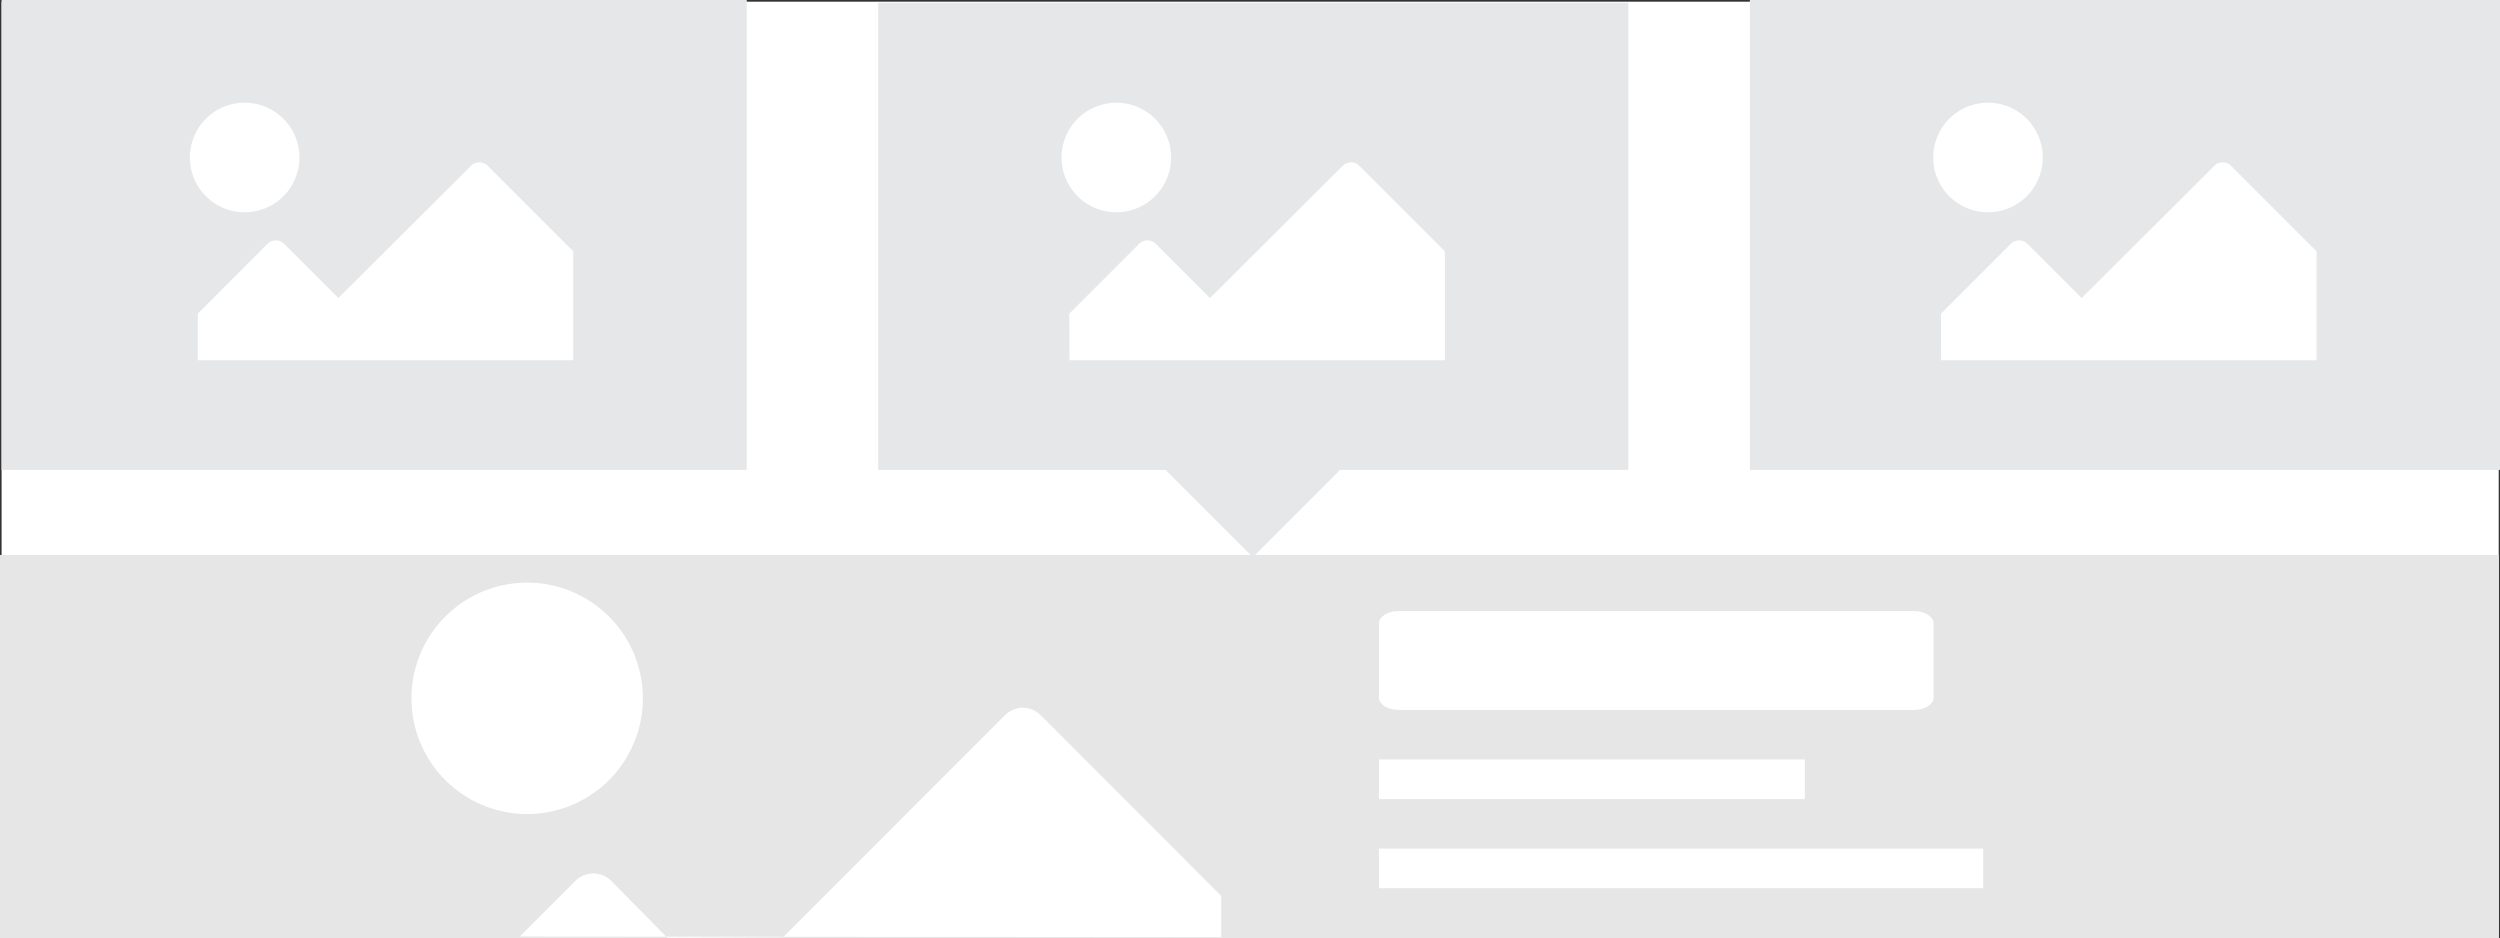 <svg id="b4e0e653-c020-4623-97b5-e6050d1a9db1" data-name="Layer 1" xmlns="http://www.w3.org/2000/svg" viewBox="0 0 252.39 94.7"><rect x="0" y="0" width="252.39" height="94.7" fill="#333333" stroke="none"/><title>icon</title><rect x="0.16" y="0.17" width="252.1" height="94.5" style="fill:#fff"/><rect y="56.03" width="252.28" height="38.67" style="fill:#e6e6e6"/><rect x="0.16" width="75.23" height="47.44" style="fill:#e6e7e8"/><path d="M24.54,10.2a5.53,5.53,0,1,0,5.53,5.53h0A5.53,5.53,0,0,0,24.54,10.2Zm-4.73,26h37.9v-11l-8.64-8.64a1.2,1.2,0,0,0-1.67,0L34,29.92l-5.48-5.48a1.2,1.2,0,0,0-1.67,0L19.81,31.5Z" transform="translate(0.16 0.17)" style="fill:#fff"/><rect x="139.21" y="76.67" width="43" height="4" style="fill:#fff"/><rect x="139.21" y="85.67" width="61" height="4" style="fill:#fff"/><path d="M195.05,70.25c0,.69-.9,1.25-2,1.25h-52c-1.11,0-2-.56-2-1.25V62.77c0-.69.89-1.25,2-1.25h52c1.1,0,2,.56,2,1.25Z" transform="translate(0.16 0.17)" style="fill:#fff"/><rect x="88.66" y="0.28" width="75.73" height="47.16" style="fill:#e6e7e8"/><path d="M112.54,10.2a5.53,5.53,0,1,0,5.53,5.53h0A5.53,5.53,0,0,0,112.54,10.2Zm-4.73,26h37.9v-11l-8.64-8.64a1.2,1.2,0,0,0-1.67,0L122,29.92l-5.48-5.48a1.2,1.2,0,0,0-1.67,0l-7.06,7.06Z" transform="translate(0.16 0.17)" style="fill:#fff"/><rect x="176.66" width="75.73" height="47.44" style="fill:#e6e7e8"/><path d="M200.54,10.2a5.53,5.53,0,1,0,5.53,5.53h0A5.53,5.53,0,0,0,200.54,10.2Zm-4.73,26h37.9v-11l-8.64-8.64a1.2,1.2,0,0,0-1.67,0L210,29.92l-5.48-5.48a1.2,1.2,0,0,0-1.67,0l-7.06,7.06Z" transform="translate(0.16 0.17)" style="fill:#fff"/><rect x="120.13" y="41.13" width="12.39" height="12.39" transform="translate(70.62 -75.3) rotate(45)" style="fill:#e6e7e8"/><path d="M53.06,58.65A11.68,11.68,0,1,0,64.74,70.33h0A11.68,11.68,0,0,0,53.06,58.65ZM67.22,94.51l-5.71-5.79a2.57,2.57,0,0,0-3.54,0l-5.66,5.66,70.82.06V90.28L104.87,72a2.55,2.55,0,0,0-3.54,0L78.9,94.44" transform="translate(0.16 0.17)" style="fill:#fff"/></svg>